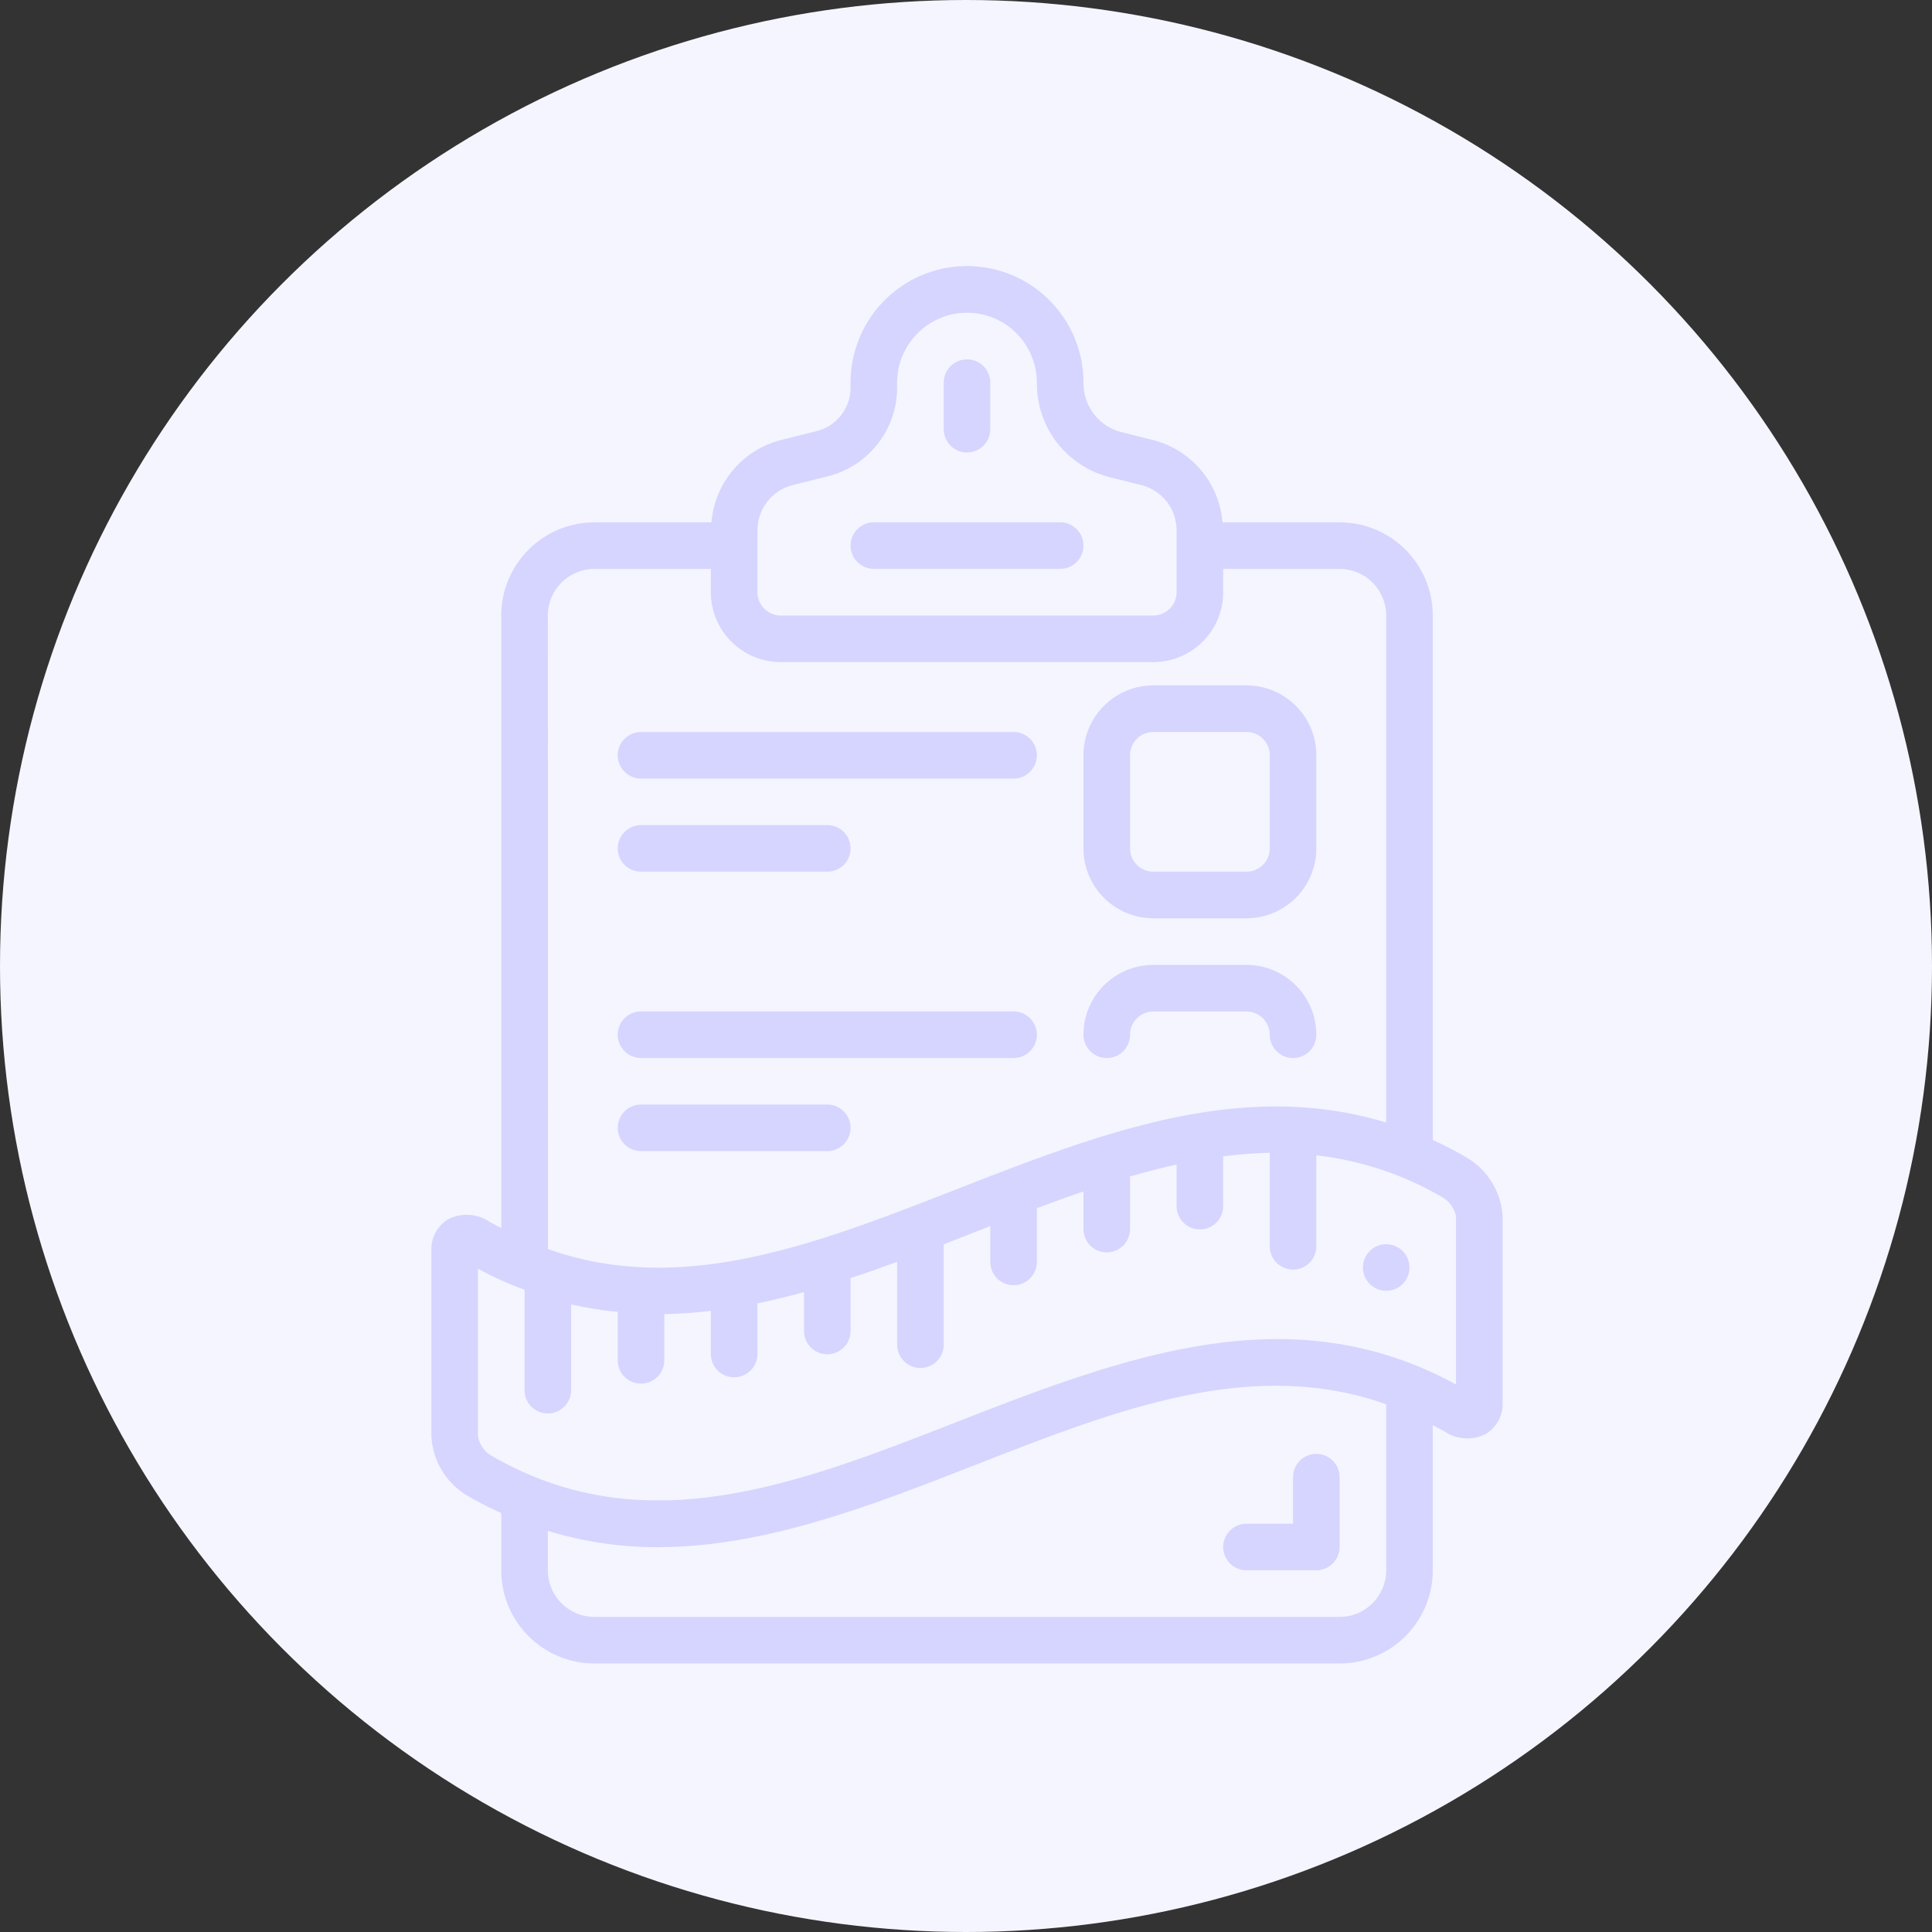 <svg width="162" height="162" viewBox="0 0 162 162" fill="none" xmlns="http://www.w3.org/2000/svg">
<rect x="0" y="0" width="162" height="162" fill="#333333" stroke="none"/>
<circle cx="81" cy="81" r="81" fill="#F5F5FF"/>
<g opacity="0.5">
<path d="M102.564 129.718C102.564 130.796 103.438 131.671 104.516 131.671H110.375C111.453 131.671 112.327 130.796 112.327 129.718V123.86C112.327 122.781 111.453 121.907 110.375 121.907C109.296 121.907 108.422 122.781 108.422 123.86V127.765H104.516C103.438 127.765 102.564 128.64 102.564 129.718Z" fill="#B5B5FF"/>
<path d="M81.084 37.944C82.163 37.944 83.037 37.069 83.037 35.991V32.086C83.037 31.007 82.163 30.133 81.084 30.133C80.006 30.133 79.132 31.007 79.132 32.086V35.991C79.132 37.069 80.006 37.944 81.084 37.944Z" fill="#B5B5FF"/>
<path d="M73.275 47.7H88.896C89.975 47.7 90.849 46.826 90.849 45.748C90.849 44.669 89.975 43.795 88.896 43.795H73.275C72.196 43.795 71.322 44.669 71.322 45.748C71.322 46.826 72.196 47.7 73.275 47.7Z" fill="#B5B5FF"/>
<path d="M39.089 125.355C40.065 125.941 41.041 126.423 42.031 126.875V131.672C42.031 135.986 45.528 139.483 49.842 139.483H112.329C116.642 139.483 120.139 135.986 120.139 131.672V119.509C120.46 119.683 120.782 119.829 121.102 120.017C122.131 120.72 123.461 120.809 124.574 120.249C125.496 119.698 126.042 118.686 125.997 117.613V101.991C125.877 99.989 124.789 98.171 123.082 97.119C122.106 96.534 121.129 96.041 120.139 95.59V51.612C120.139 47.298 116.642 43.801 112.329 43.801H102.508C102.237 40.48 99.881 37.702 96.65 36.89L94.034 36.234C92.139 35.756 90.82 34.039 90.849 32.084C90.855 26.958 86.895 22.7 81.781 22.335C76.668 21.969 72.143 25.621 71.419 30.696C71.338 31.263 71.305 31.836 71.322 32.409C71.364 34.166 70.185 35.718 68.481 36.148L65.513 36.89C62.282 37.702 59.926 40.48 59.654 43.801H49.842C45.528 43.801 42.031 47.298 42.031 51.612V102.968C41.709 102.794 41.387 102.645 41.065 102.458C40.036 101.755 38.706 101.666 37.593 102.226C36.673 102.777 36.129 103.787 36.173 104.858V120.479C36.293 122.483 37.381 124.302 39.089 125.355ZM116.234 131.672C116.234 133.829 114.485 135.578 112.329 135.578H49.842C47.685 135.578 45.937 133.829 45.937 131.672V128.366C48.918 129.278 52.019 129.739 55.136 129.733C64.153 129.733 73.071 126.246 81.796 122.831C93.684 118.179 104.994 113.754 116.234 117.753V131.672ZM63.511 44.467C63.51 42.674 64.73 41.111 66.469 40.676L69.436 39.934C72.918 39.051 75.324 35.872 75.227 32.28C75.216 31.929 75.235 31.578 75.284 31.231C75.673 28.637 77.733 26.614 80.334 26.271C80.583 26.242 80.834 26.227 81.085 26.226C82.515 26.222 83.895 26.745 84.963 27.695C86.23 28.819 86.951 30.434 86.943 32.127C86.924 35.862 89.462 39.124 93.087 40.024L95.701 40.678C97.44 41.113 98.659 42.675 98.66 44.467V49.659C98.66 50.737 97.785 51.612 96.707 51.612H65.464C64.385 51.612 63.511 50.737 63.511 49.659V44.467ZM45.937 51.612C45.937 49.455 47.685 47.706 49.842 47.706H59.606V49.659C59.606 52.894 62.228 55.517 65.464 55.517H96.707C99.942 55.517 102.565 52.894 102.565 49.659V47.706H112.329C114.485 47.706 116.234 49.455 116.234 51.612V94.128C108.177 91.669 100.2 92.853 92.077 95.397L92.03 95.411C75.965 100.453 60.892 110.056 45.946 104.739L45.937 51.612ZM40.079 106.387C41.336 107.07 42.641 107.661 43.984 108.154V116.57C43.984 117.649 44.858 118.523 45.937 118.523C47.015 118.523 47.889 117.649 47.889 116.57V109.378C49.176 109.671 50.481 109.881 51.795 110.005V114.067C51.795 115.145 52.669 116.019 53.748 116.019C54.826 116.019 55.7 115.145 55.7 114.067V110.193C57.006 110.165 58.309 110.073 59.606 109.915V113.536C59.606 114.614 60.48 115.488 61.558 115.488C62.637 115.488 63.511 114.614 63.511 113.536V109.289C64.815 109.023 66.118 108.703 67.416 108.343V111.606C67.416 112.685 68.291 113.559 69.369 113.559C70.448 113.559 71.322 112.685 71.322 111.606V107.17C72.628 106.742 73.929 106.281 75.227 105.803V112.755C75.227 113.833 76.101 114.707 77.18 114.707C78.258 114.707 79.133 113.833 79.133 112.755V104.335C80.023 103.991 80.911 103.645 81.796 103.296L83.038 102.809V105.817C83.038 106.895 83.912 107.769 84.991 107.769C86.069 107.769 86.943 106.895 86.943 105.817V101.306C88.252 100.814 89.553 100.346 90.849 99.902V103.061C90.849 104.14 91.723 105.014 92.802 105.014C93.88 105.014 94.754 104.14 94.754 103.061V98.652C96.056 98.269 97.358 97.935 98.66 97.648V101.138C98.66 102.216 99.534 103.091 100.612 103.091C101.691 103.091 102.565 102.216 102.565 101.138V96.965C103.86 96.792 105.164 96.691 106.47 96.662V104.504C106.47 105.583 107.345 106.457 108.423 106.457C109.502 106.457 110.376 105.583 110.376 104.504V96.873C114.171 97.308 117.831 98.541 121.116 100.492C121.619 100.85 121.967 101.386 122.092 101.991V116.084C108.324 108.595 94.764 113.545 80.374 119.175C66.768 124.498 53.919 129.524 41.065 121.979C40.558 121.622 40.206 121.086 40.079 120.479V106.387Z" fill="#B5B5FF"/>
<path d="M116.234 108.236C117.312 108.236 118.186 107.362 118.186 106.284C118.186 105.205 117.312 104.331 116.234 104.331C115.155 104.331 114.281 105.205 114.281 106.284C114.281 107.362 115.155 108.236 116.234 108.236Z" fill="#B5B5FF"/>
<path d="M53.748 65.284H84.991C86.07 65.284 86.944 64.41 86.944 63.332C86.944 62.253 86.07 61.379 84.991 61.379H53.748C52.67 61.379 51.795 62.253 51.795 63.332C51.795 64.41 52.67 65.284 53.748 65.284Z" fill="#B5B5FF"/>
<path d="M96.707 76.998H104.518C107.753 76.998 110.376 74.375 110.376 71.14V63.329C110.376 60.093 107.753 57.471 104.518 57.471H96.707C93.471 57.471 90.849 60.093 90.849 63.329V71.14C90.849 74.375 93.471 76.998 96.707 76.998ZM94.754 63.329C94.754 62.25 95.628 61.376 96.707 61.376H104.518C105.596 61.376 106.47 62.25 106.47 63.329V71.14C106.47 72.218 105.596 73.092 104.518 73.092H96.707C95.628 73.092 94.754 72.218 94.754 71.14V63.329Z" fill="#B5B5FF"/>
<path d="M53.748 88.714H84.991C86.07 88.714 86.944 87.84 86.944 86.761C86.944 85.683 86.07 84.809 84.991 84.809H53.748C52.67 84.809 51.795 85.683 51.795 86.761C51.795 87.84 52.67 88.714 53.748 88.714Z" fill="#B5B5FF"/>
<path d="M53.748 73.092H69.37C70.448 73.092 71.322 72.218 71.322 71.139C71.322 70.061 70.448 69.186 69.37 69.186H53.748C52.67 69.186 51.795 70.061 51.795 71.139C51.795 72.218 52.67 73.092 53.748 73.092Z" fill="#B5B5FF"/>
<path d="M71.322 94.569C71.322 93.49 70.448 92.616 69.37 92.616H53.748C52.67 92.616 51.795 93.49 51.795 94.569C51.795 95.647 52.67 96.522 53.748 96.522H69.37C70.448 96.522 71.322 95.647 71.322 94.569Z" fill="#B5B5FF"/>
<path d="M92.801 88.72C93.88 88.72 94.754 87.846 94.754 86.767C94.754 85.689 95.628 84.815 96.707 84.815H104.518C105.596 84.815 106.47 85.689 106.47 86.767C106.47 87.846 107.345 88.72 108.423 88.72C109.501 88.72 110.376 87.846 110.376 86.767C110.376 83.532 107.753 80.909 104.518 80.909H96.707C93.471 80.909 90.849 83.532 90.849 86.767C90.849 87.846 91.723 88.72 92.801 88.72Z" fill="#B5B5FF"/>
</g>
</svg>
